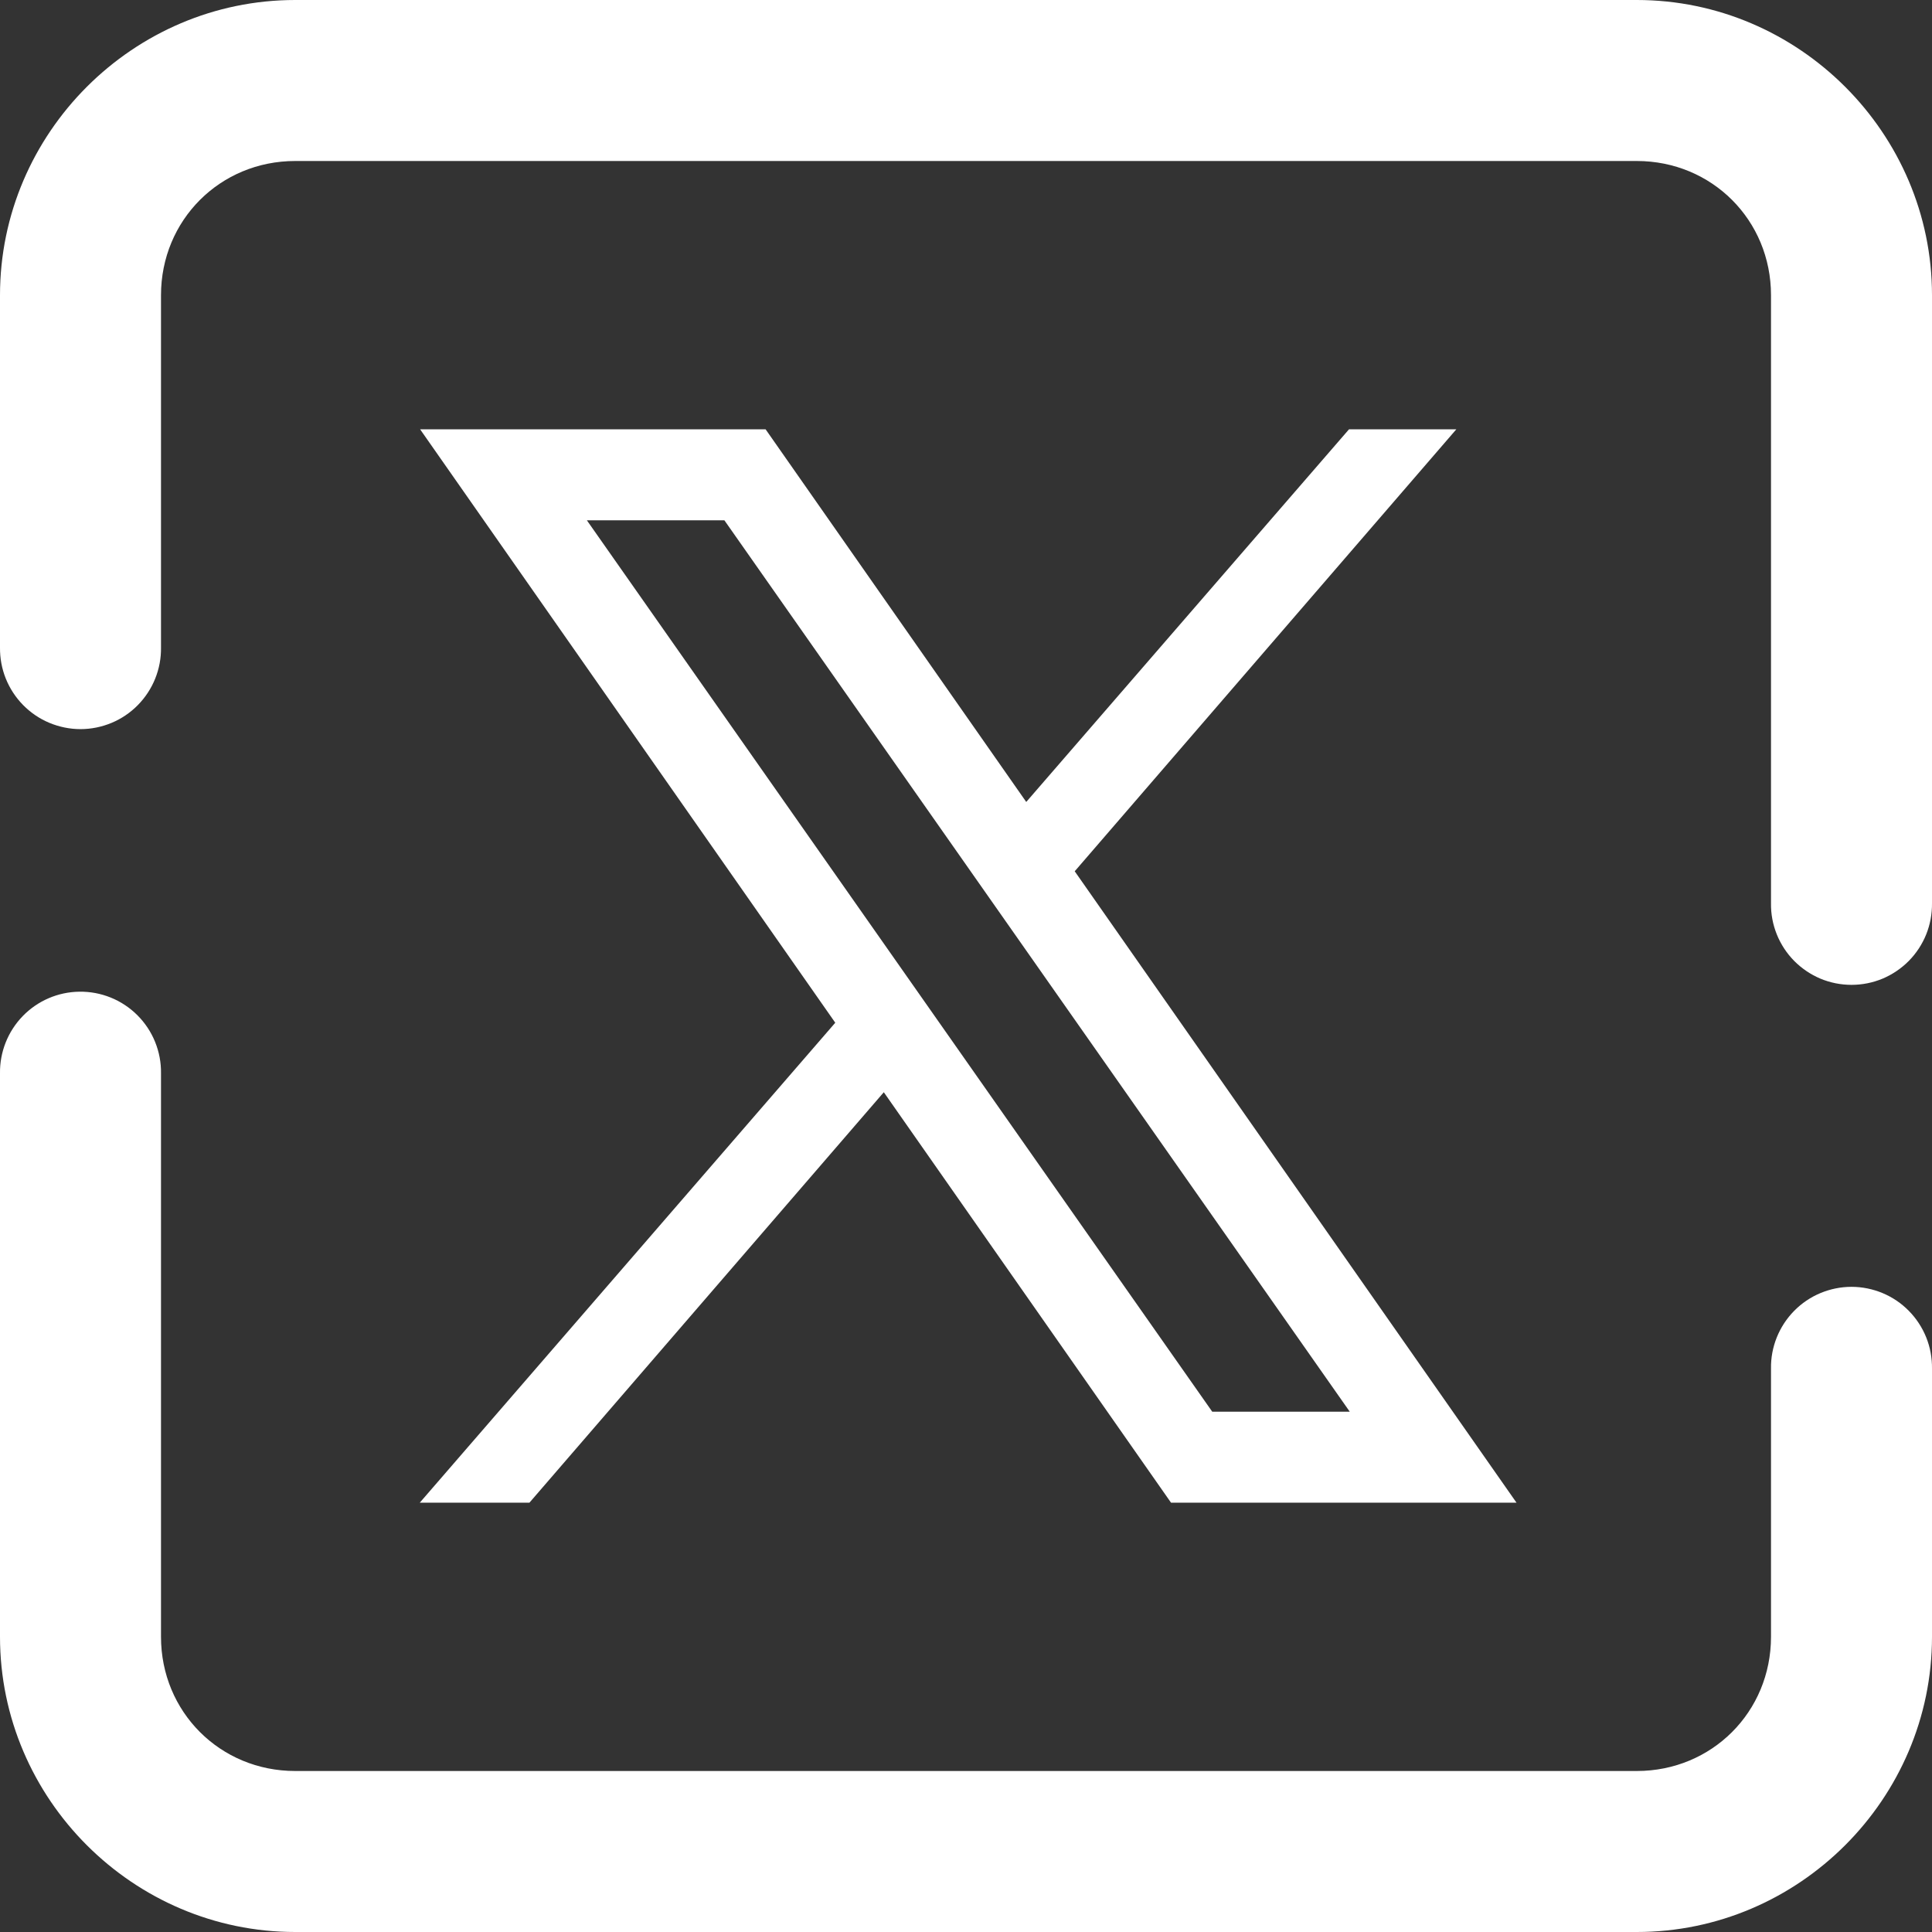 <svg width="33" height="33" viewBox="0 0 33 33" fill="none" xmlns="http://www.w3.org/2000/svg">
<rect x="0" y="0" width="33" height="33" fill="#333333" stroke="none"/>
<path d="M5.042 0C2.274 0 0 2.274 0 5.042V11.059C-0.002 11.241 0.031 11.422 0.099 11.591C0.167 11.76 0.268 11.914 0.396 12.044C0.524 12.174 0.676 12.277 0.844 12.347C1.013 12.417 1.193 12.454 1.375 12.454C1.557 12.454 1.738 12.417 1.906 12.347C2.074 12.277 2.226 12.174 2.354 12.044C2.482 11.914 2.583 11.76 2.651 11.591C2.719 11.422 2.753 11.241 2.75 11.059V5.042C2.75 3.76 3.76 2.75 5.042 2.75H27.958C29.24 2.75 30.25 3.76 30.25 5.042V15.428C30.247 15.61 30.281 15.791 30.349 15.96C30.417 16.129 30.518 16.283 30.646 16.413C30.774 16.542 30.926 16.645 31.094 16.716C31.262 16.786 31.443 16.822 31.625 16.822C31.807 16.822 31.988 16.786 32.156 16.716C32.324 16.645 32.476 16.542 32.604 16.413C32.732 16.283 32.833 16.129 32.901 15.96C32.969 15.791 33.002 15.61 33 15.428V5.042C33 2.274 30.726 0 27.958 0H5.042ZM7.176 7.333L14.267 17.469L7.17 25.667H9.043L15.096 18.656L20.002 25.667H25.903L18.357 14.882L24.875 7.333H23.042L17.529 13.698L13.077 7.333H7.176ZM10.024 8.887H12.373L23.055 24.113H20.706L10.024 8.887ZM1.354 16.939C0.989 16.944 0.642 17.094 0.388 17.356C0.135 17.617 -0.005 17.969 0 18.333V27.958C0 30.727 2.274 33 5.042 33H27.958C30.726 33 33 30.727 33 27.958V23.375C33.002 23.193 32.969 23.012 32.901 22.843C32.833 22.674 32.732 22.52 32.604 22.39C32.476 22.26 32.324 22.157 32.156 22.087C31.988 22.017 31.807 21.98 31.625 21.98C31.443 21.98 31.262 22.017 31.094 22.087C30.926 22.157 30.774 22.26 30.646 22.39C30.518 22.52 30.417 22.674 30.349 22.843C30.281 23.012 30.247 23.193 30.25 23.375V27.958C30.25 29.24 29.24 30.25 27.958 30.25H5.042C3.76 30.25 2.75 29.24 2.75 27.958V18.333C2.753 18.149 2.718 17.967 2.649 17.796C2.58 17.626 2.477 17.471 2.347 17.341C2.217 17.211 2.062 17.108 1.891 17.039C1.72 16.97 1.538 16.936 1.354 16.939Z" fill="white"/>
</svg>
